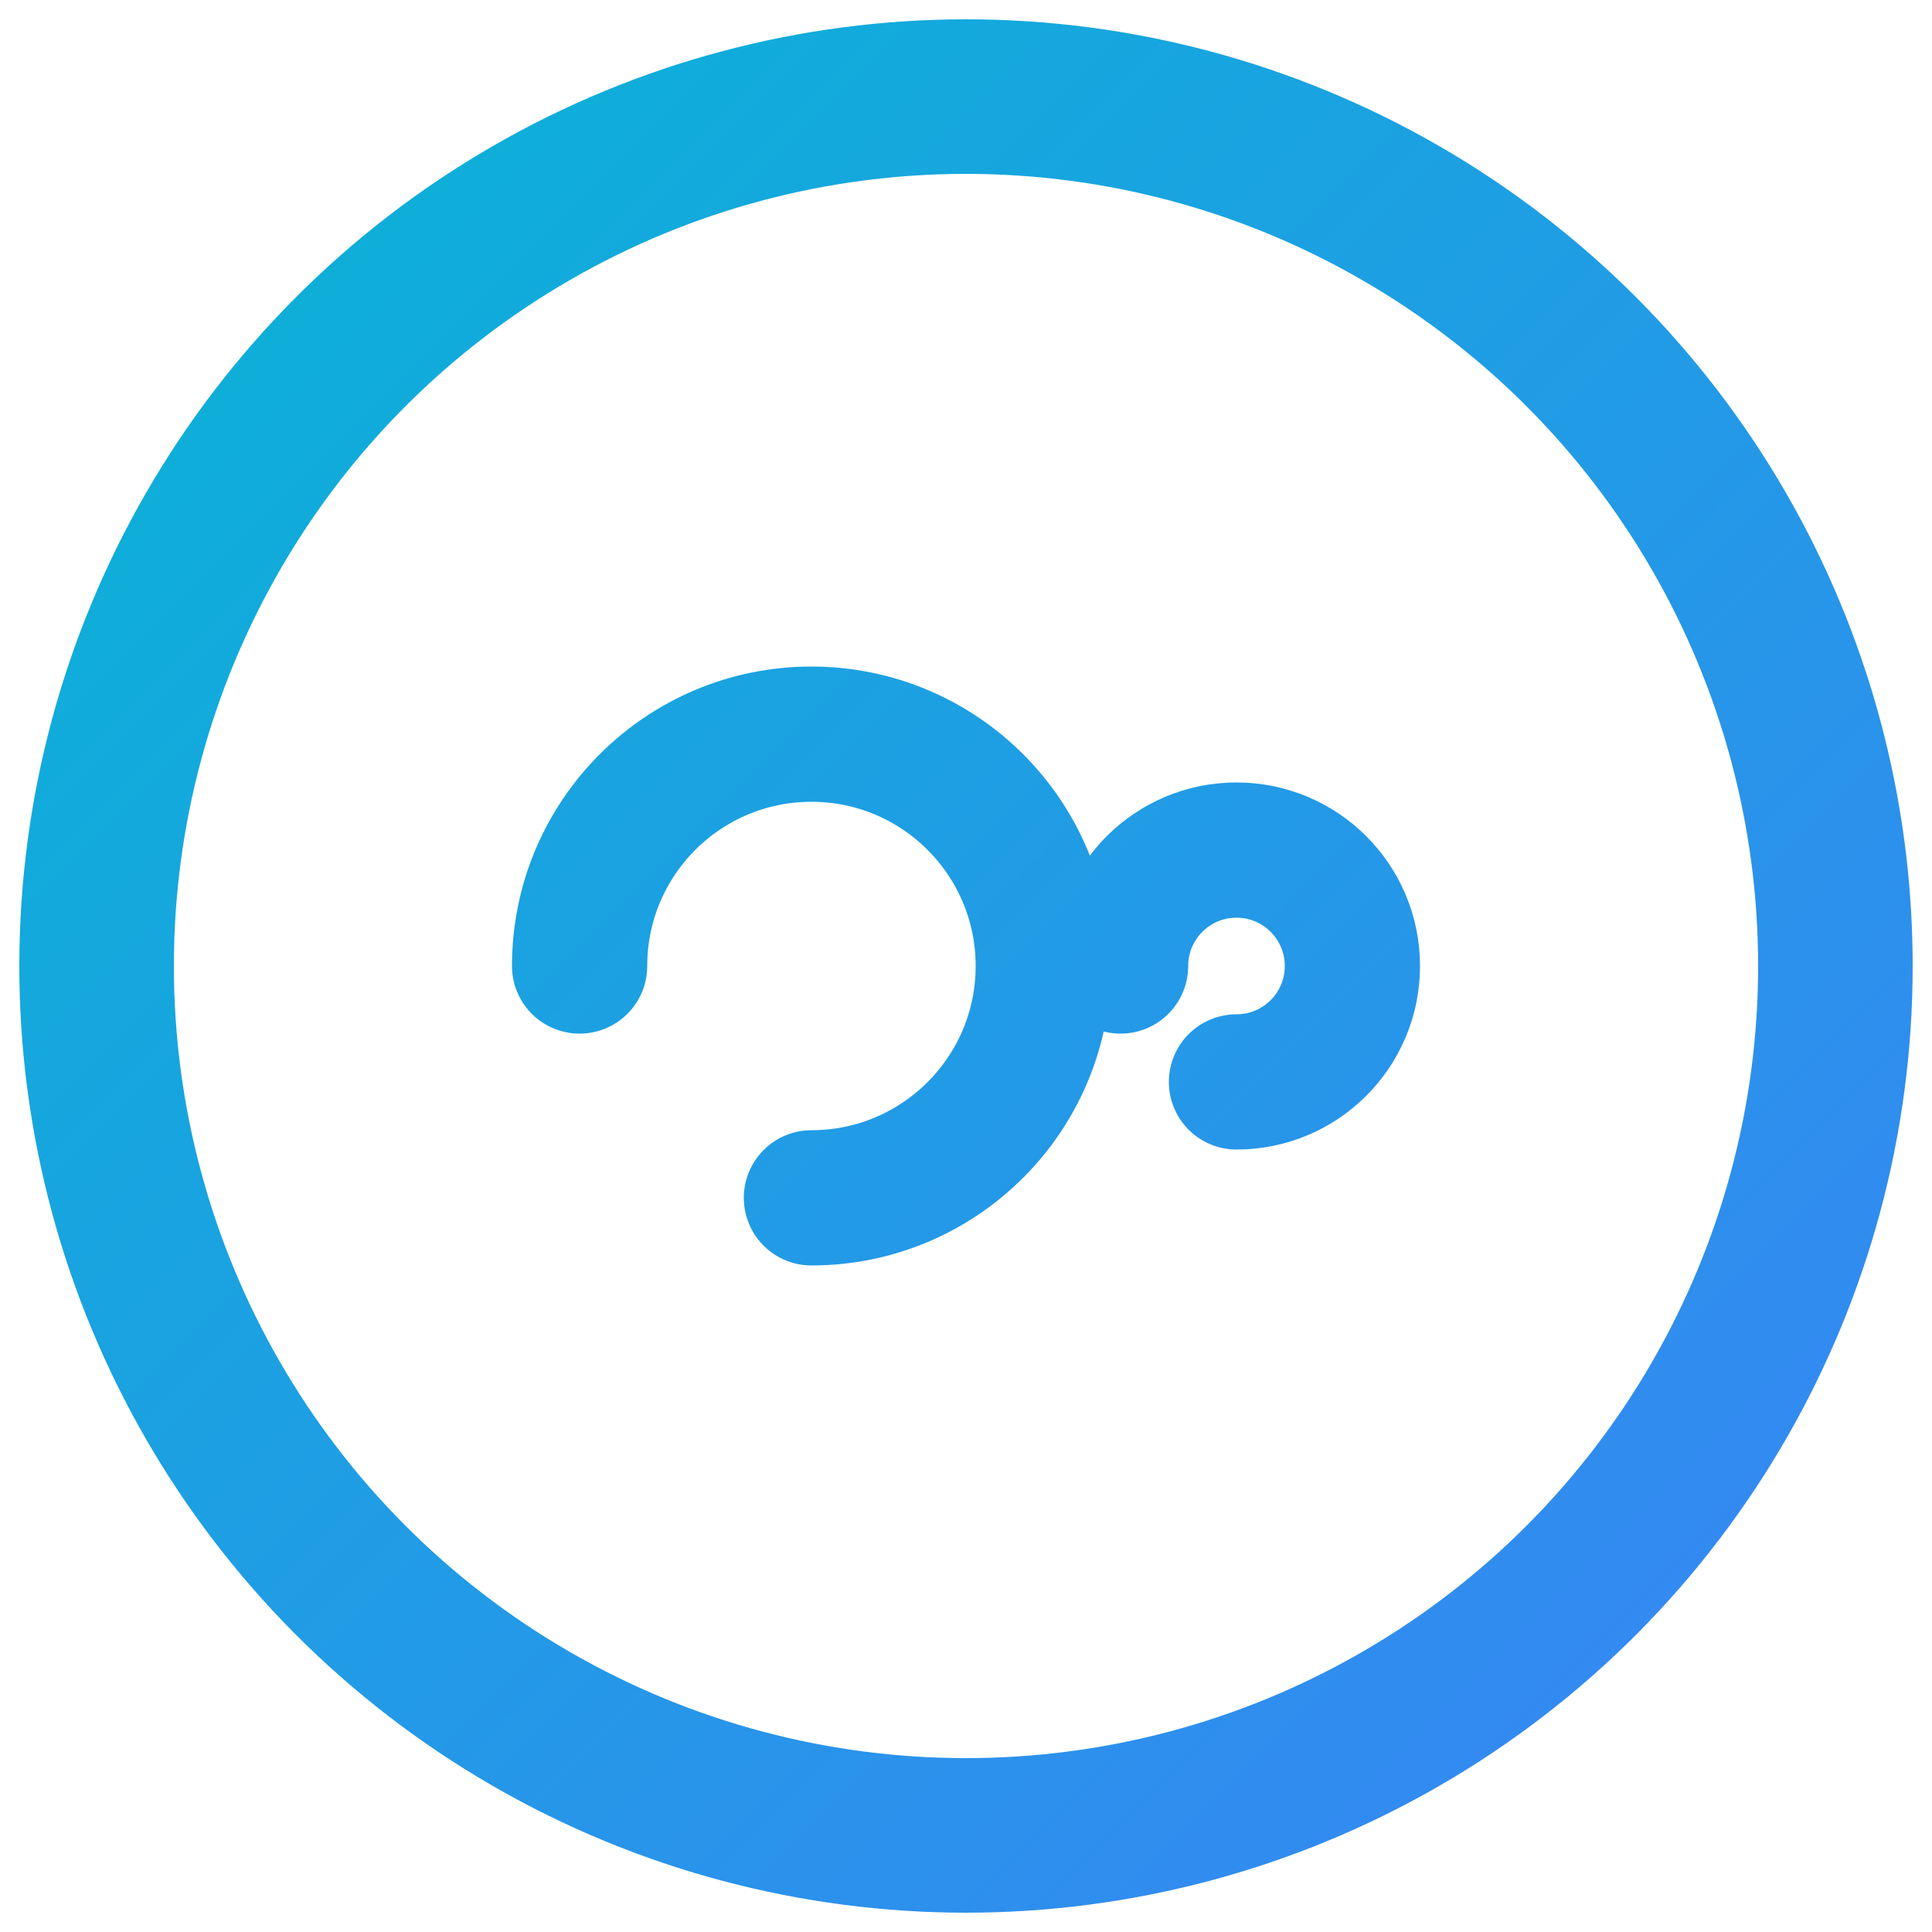 <svg width="48" height="48" viewBox="0 0 100 100" fill="none" xmlns="http://www.w3.org/2000/svg">
    <circle cx="50" cy="50" r="45" stroke="url(#logo-gradient)" stroke-width="8"/>
    <path d="M30 50C30 43.373 35.373 38 42 38C48.627 38 54 43.373 54 50C54 56.627 48.627 62 42 62" stroke="url(#logo-gradient)" stroke-width="7" stroke-linecap="round"/>
    <path d="M58 50C58 46.686 60.686 44 64 44C67.314 44 70 46.686 70 50C70 53.314 67.314 56 64 56" stroke="url(#logo-gradient)" stroke-width="7" stroke-linecap="round"/>
    <defs>
        <linearGradient id="logo-gradient" x1="0" y1="0" x2="100" y2="100" gradientUnits="userSpaceOnUse">
            <stop stop-color="#06b6d4"/>
            <stop offset="1" stop-color="#3b82f6"/>
        </linearGradient>
    </defs>
</svg>